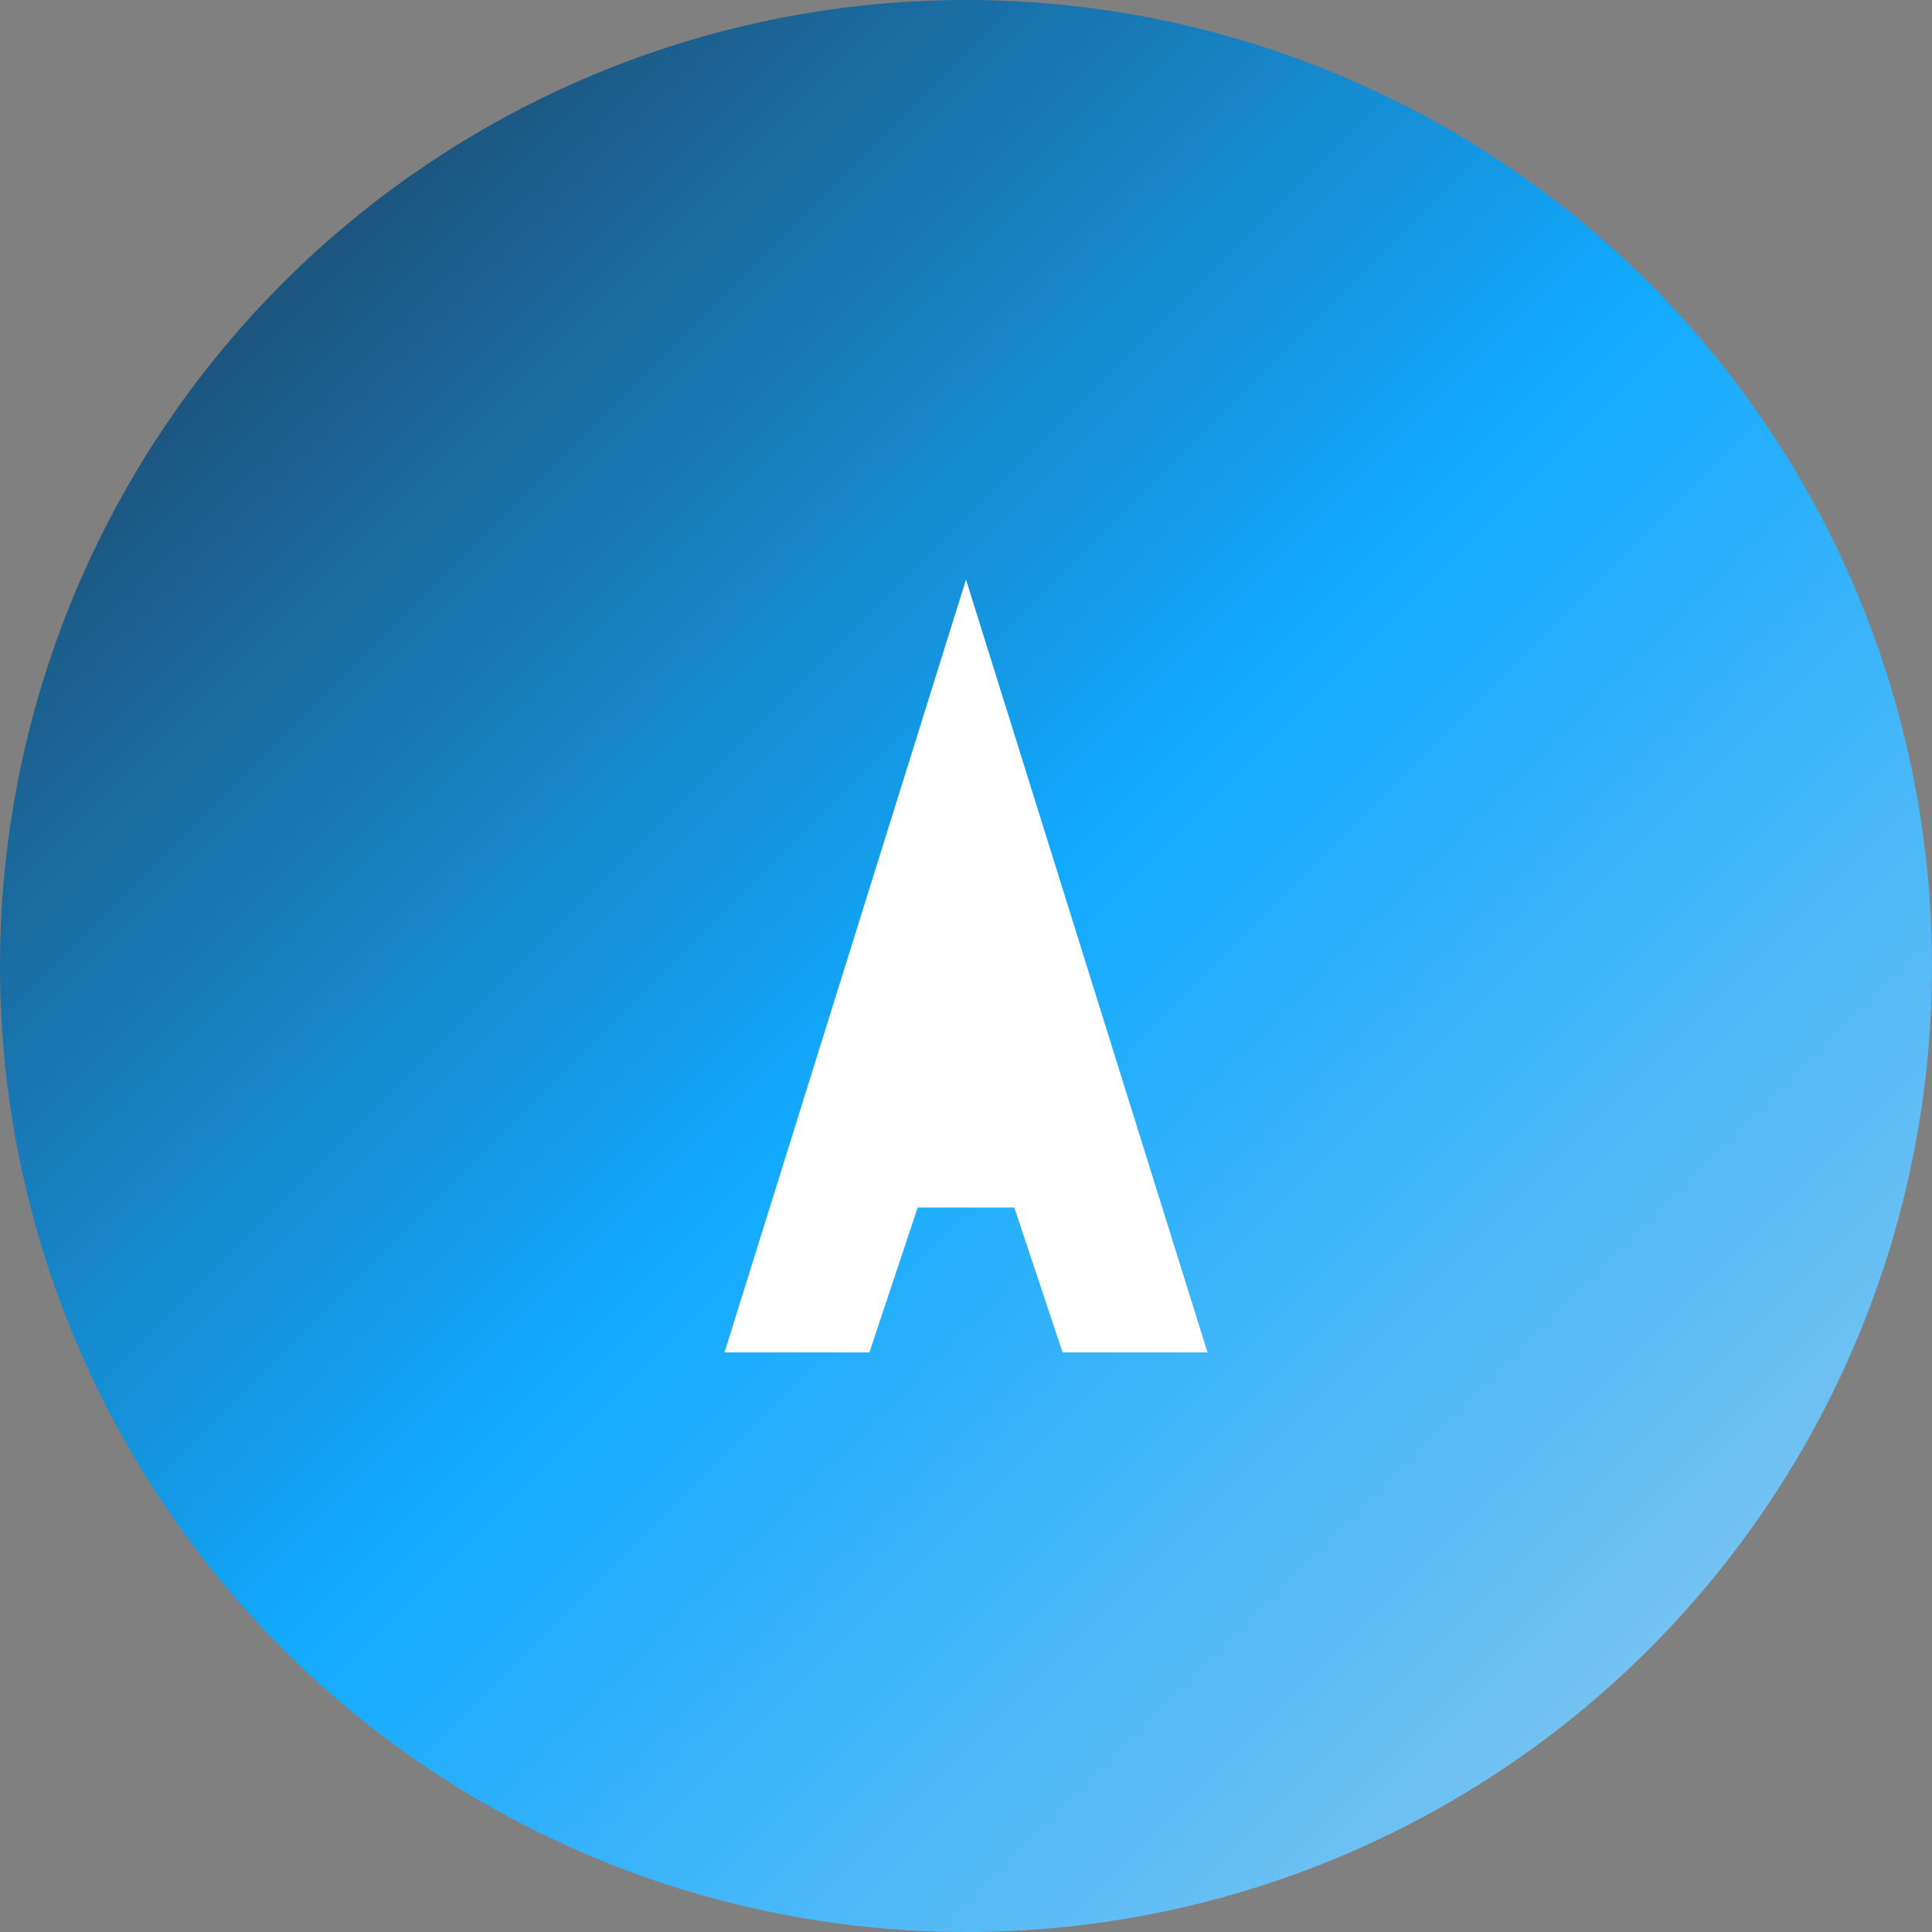 <svg width="40" height="40" viewBox="0 0 40 40" fill="none" xmlns="http://www.w3.org/2000/svg">
  <rect x="0" y="0" width="40" height="40" fill="#808080" stroke="none"/>
  <defs>
    <linearGradient id="arbitrumGradient" x1="0%" y1="0%" x2="100%" y2="100%">
      <stop offset="0%" style="stop-color:#213147"/>
      <stop offset="50%" style="stop-color:#12AAFF"/>
      <stop offset="100%" style="stop-color:#9DCCED"/>
    </linearGradient>
  </defs>
  
  <!-- Circle background -->
  <circle cx="20" cy="20" r="20" fill="url(#arbitrumGradient)"/>
  
  <!-- Arbitrum 'A' pattern -->
  <path d="M15 28L20 12L25 28H22L21 25H19L18 28H15Z" fill="white"/>
  <path d="M19.5 20L20.5 23H19.5H20.5L19.5 20Z" fill="#213147"/>
</svg>